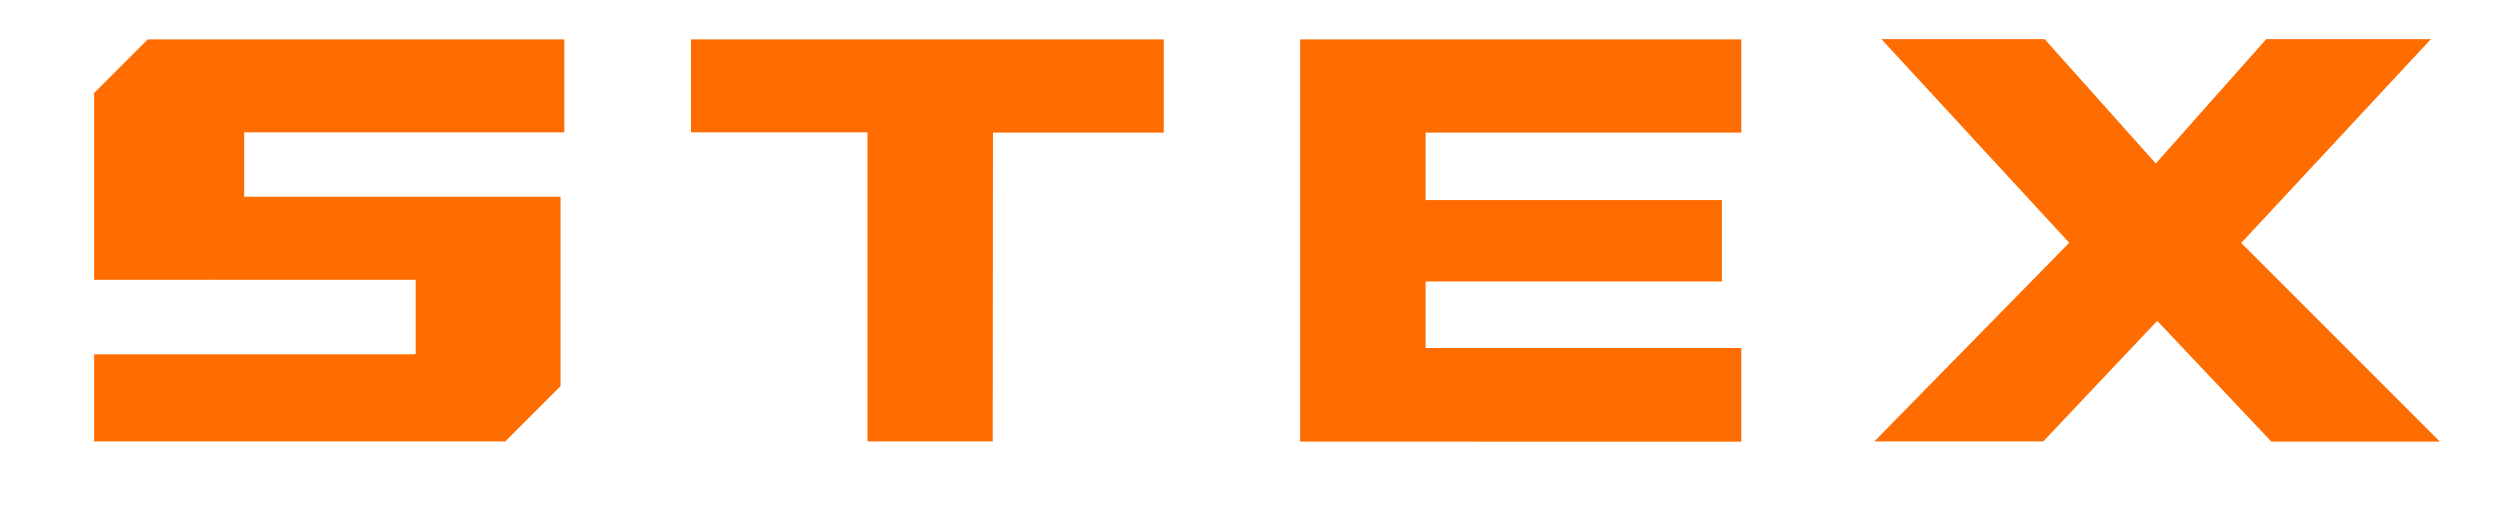 <?xml version="1.0" encoding="utf-8"?>
<!-- Generator: Adobe Illustrator 23.0.6, SVG Export Plug-In . SVG Version: 6.00 Build 0)  -->
<svg version="1.1" id="LOGO" xmlns="http://www.w3.org/2000/svg" xmlns:xlink="http://www.w3.org/1999/xlink" x="0px" y="0px"
	 viewBox="0 0 1059.7 216" style="enable-background:new 0 0 1059.7 216;" xml:space="preserve">
<style type="text/css">
	.st0{fill:#FF6D00;}
</style>
<path class="st0" d="M866.1,187.1h-71.6l82.6-84.2l-79.6-86.3h69.2l47.1,52.7l46.8-52.7h69.8L950,103l84.2,84.2h-71.4L914.4,136
	L866.1,187.1z"/>
<path class="st0" d="M738.1,147.5v39.7H607.3h-52.5h-3.7V16.7h2.2h54h130.8v39.5H604.3v28.6h125.6v34.5H604.3v28.2L738.1,147.5
	L738.1,147.5z"/>
<path class="st0" d="M420.8,187.1h-53.1v-131h-74.8V16.7h200.4v39.5h-72.4L420.8,187.1L420.8,187.1z"/>
<path class="st0" d="M103.5,82.4V56.1h135.7v-7.8h0V16.7H90v0l0,0H62.6l-3.2,3.2c0,0,0,0,0,0L43.3,36c0,0,0,0,0,0l-3.4,3.4v79.2H90
	v-0.1c0.5,0,0.9,0.1,1.4,0.1h84.8v3.2c0,0,0,0,0,0v0v28.3c0,0,0,0,0,0c-0.7,0-1.4,0.1-2.2,0.1c-0.9,0-1.8,0-2.7,0H39.9v0v2.8v34.1
	h145.2h8.8h20.1l0,0h0.2l3.1-3.1c0,0,0,0,0,0l0,0c0,0,0,0,0,0l12.9-12.9c0,0,0,0,0,0l7.4-7.4v0v-0.2V83.4h-52.3c-0.1,0-0.1,0-0.2,0
	h0c-0.1,0-0.3,0-0.4,0h-81.2L103.5,82.4L103.5,82.4z"/>
</svg>
